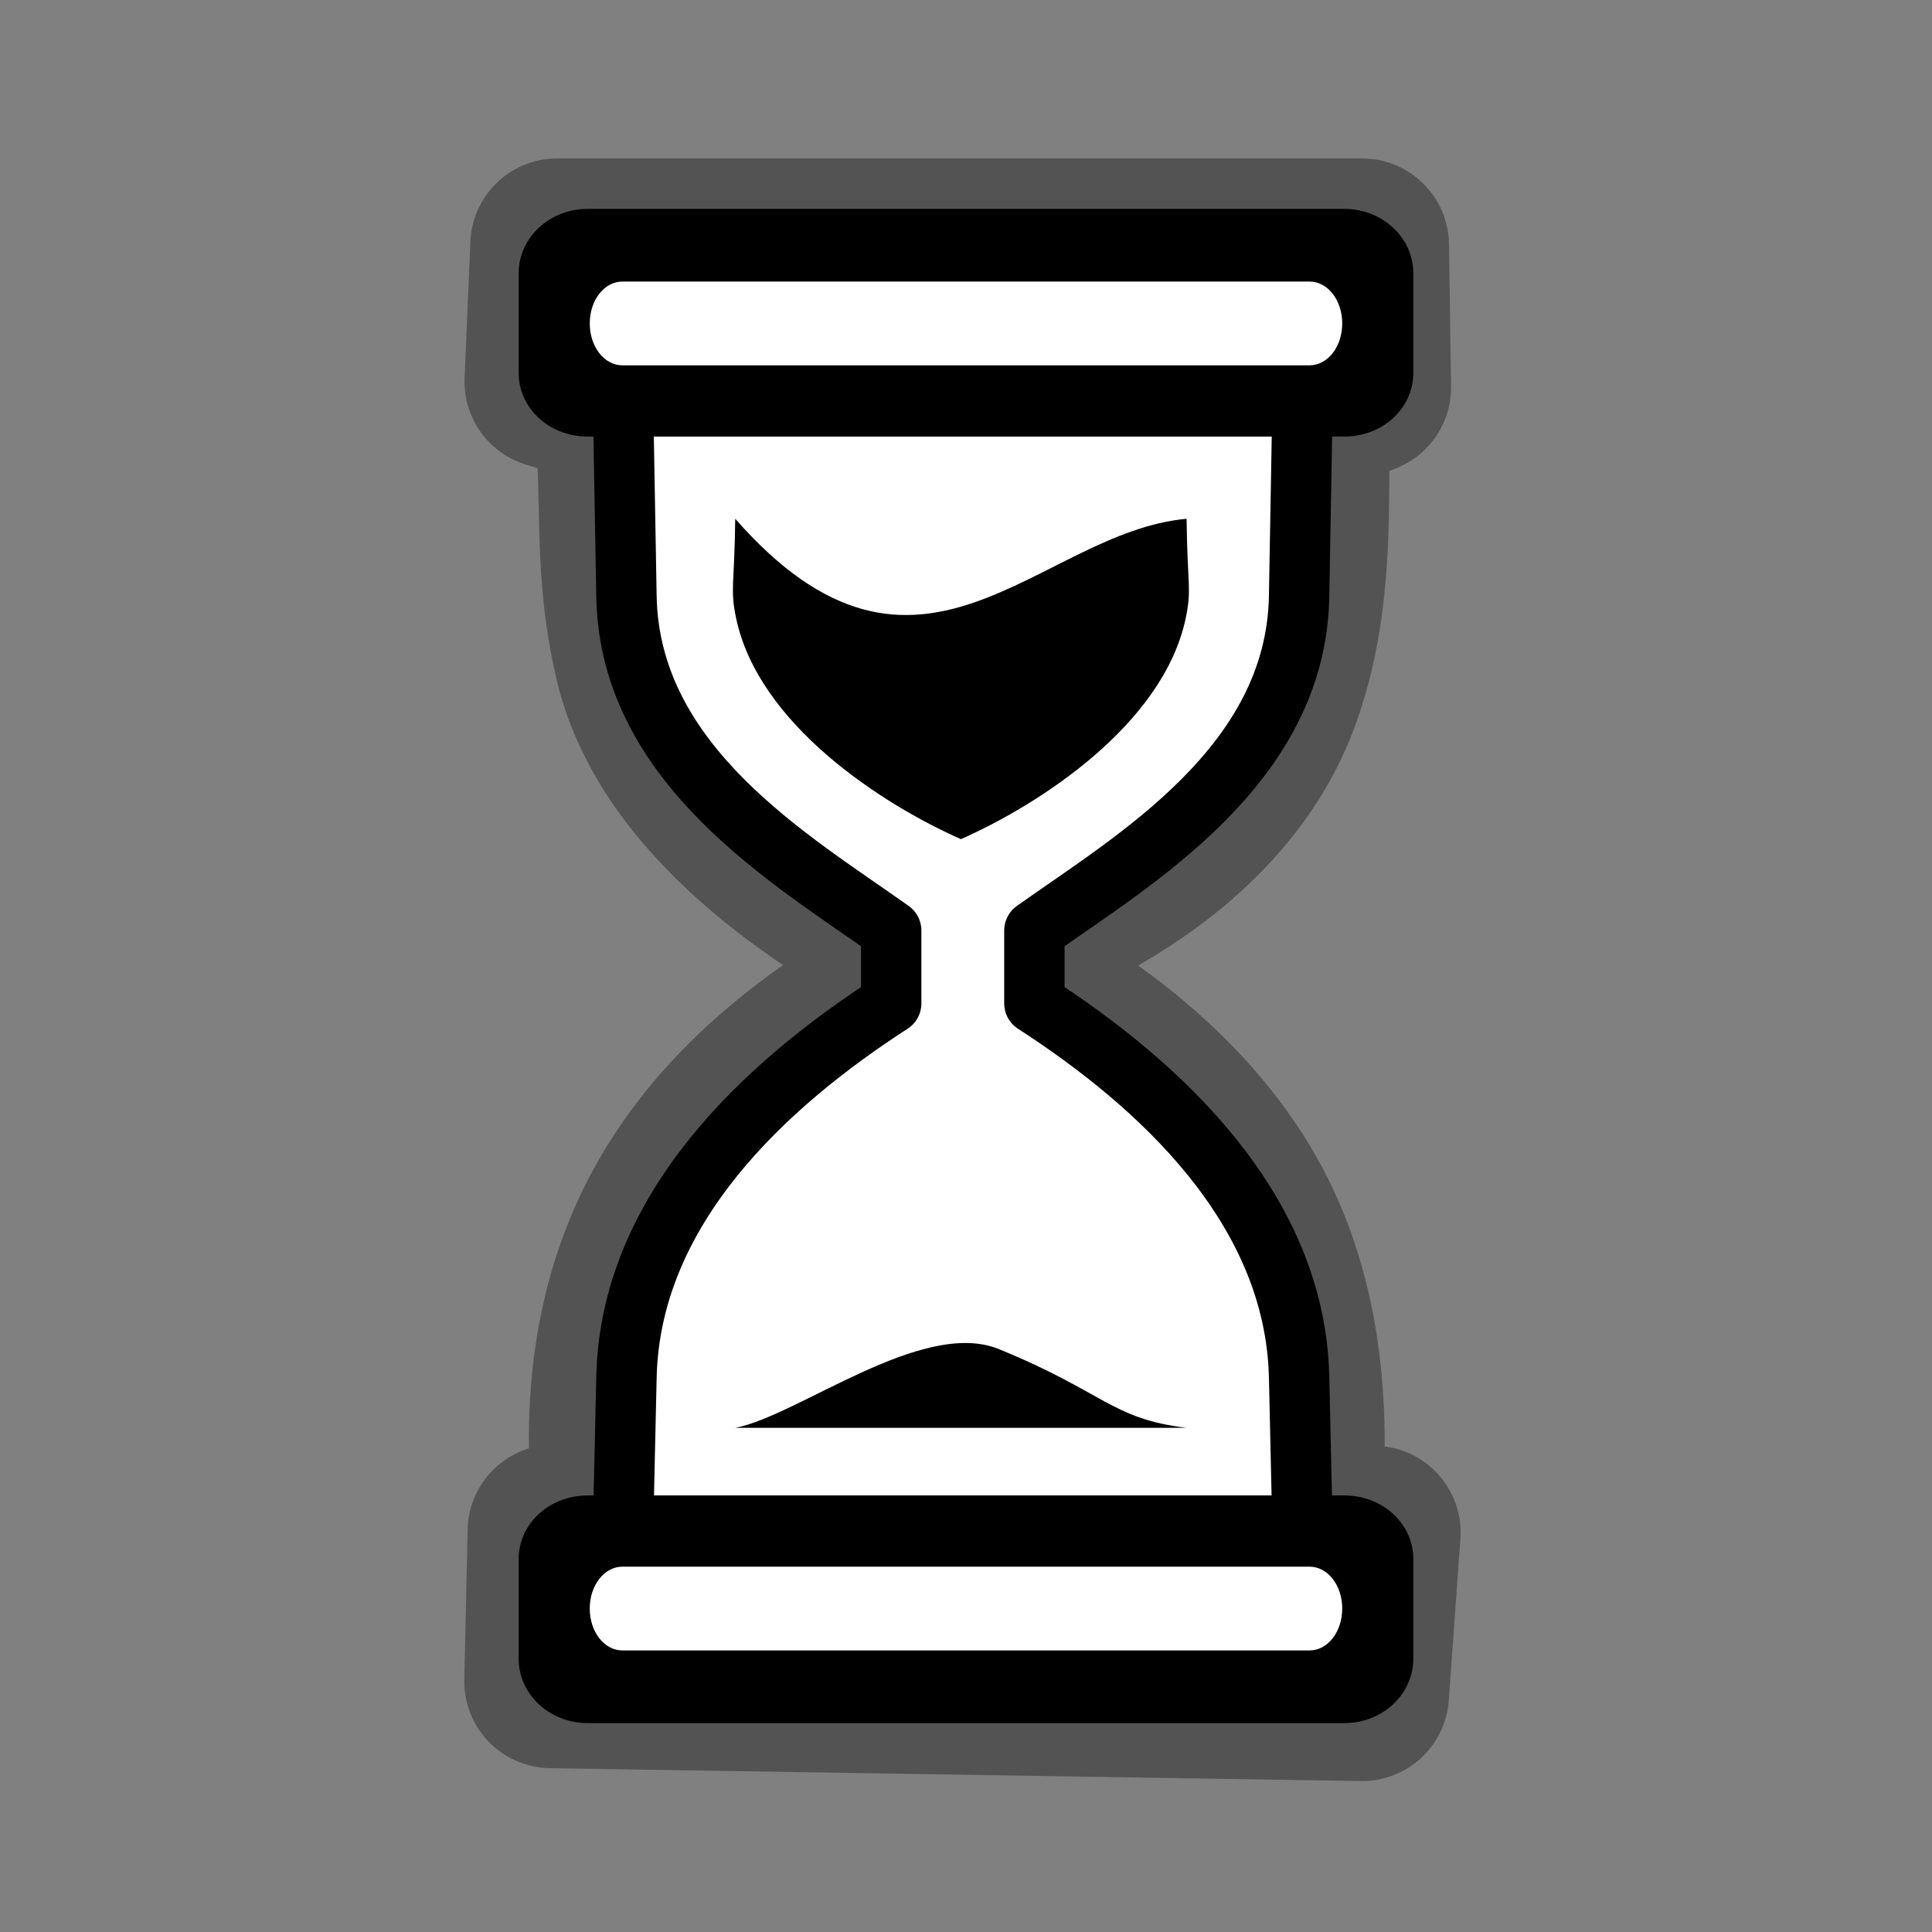 <?xml version="1.0" encoding="UTF-8" standalone="no"?>
<!-- Created with Inkscape (http://www.inkscape.org/) -->

<svg
   xmlns:dc="http://purl.org/dc/elements/1.1/"
   xmlns:cc="http://creativecommons.org/ns#"
   xmlns:rdf="http://www.w3.org/1999/02/22-rdf-syntax-ns#"
   xmlns:svg="http://www.w3.org/2000/svg"
   xmlns="http://www.w3.org/2000/svg"
   xmlns:xlink="http://www.w3.org/1999/xlink"
   xmlns:sodipodi="http://sodipodi.sourceforge.net/DTD/sodipodi-0.dtd"
   xmlns:inkscape="http://www.inkscape.org/namespaces/inkscape"
   width="128"
   height="128"
   id="svg2"
   version="1.1"
   inkscape:version="0.91 r13322 custom"
   sodipodi:docname="wait-3.svg"
   inkscape:export-filename="/home/ludvig/pictures/cursors-hourglass.png"
   inkscape:export-xdpi="22.5"
   inkscape:export-ydpi="22.5">
  <rect width="100%" height="100%" fill="#808080" stroke="none"/>
  <defs
     id="defs4" />
  <sodipodi:namedview
     id="base"
     pagecolor="#ffffff"
     bordercolor="#666666"
     borderopacity="1.0"
     inkscape:pageopacity="0"
     inkscape:pageshadow="2"
     inkscape:zoom="2.828427"
     inkscape:cx="54.573114"
     inkscape:cy="72.719267"
     inkscape:document-units="px"
     inkscape:current-layer="layer1"
     showgrid="false"
     inkscape:window-width="1366"
     inkscape:window-height="720"
     inkscape:window-x="-5"
     inkscape:window-y="-2"
     inkscape:window-maximized="1" />
  <g
     inkscape:label="Camada 1"
     inkscape:groupmode="layer"
     id="layer1"
     transform="translate(0,-924.362)">
    <path
       sodipodi:type="inkscape:offset"
       inkscape:radius="5.7499986"
       inkscape:original="M 36.908203 940.61133 L 36.837891 949.64453 L 41.078125 951.02734 C 43.382718 962.53824 36.649917 973.63335 58.896484 986.06445 L 59.328125 990.35742 C 46.204178 997.82822 38.710488 1008.7728 41.224609 1025.8926 L 36.730469 1025.8125 L 36.509766 1036.5078 L 91.134766 1036.3613 L 91.021484 1025.8965 L 85.742188 1025.5801 C 86.991136 1012.3388 84.406677 1000.0029 68.804688 990.74023 L 68.308594 985.58398 C 87.172944 977.69472 86.276787 964.50311 86.378906 951.58008 L 90.386719 950.03516 L 90.25 940.61133 L 36.908203 940.61133 z "
       xlink:href="#rect4166"
       style="color:#000000;display:inline;overflow:visible;visibility:visible;fill:#000000;fill-rule:evenodd;stroke:none;stroke-width:1;stroke-linecap:butt;stroke-linejoin:miter;stroke-miterlimit:4;stroke-dasharray:none;stroke-dashoffset:0;stroke-opacity:1;marker:none;enable-background:accumulate;opacity:0.35"
       id="path4178"
       inkscape:href="#rect4166"
       d="m 36.908,934.861 a 5.751,5.751 0 0 0 -5.744,5.506 l -0.383,9.033 a 5.751,5.751 0 0 0 4.072,5.746 l 0.76,0.23 c 0.188,3.904 -0.073,8.437 1.305,14.168 1.512,6.293 6.084,12.778 14.969,18.756 -5.167,3.622 -9.526,8.01 -12.512,13.432 -2.955,5.365 -4.429,11.638 -4.33,18.588 a 5.751,5.751 0 0 0 -4.062,5.365 l -0.221,9.945 a 5.751,5.751 0 0 0 5.656,5.877 l 53.74,0.854 a 5.751,5.751 0 0 0 5.826,-5.338 l 0.771,-10.715 a 5.751,5.751 0 0 0 -5.014,-6.113 c 0.011,-5.266 -0.708,-10.583 -2.836,-15.726 -2.477,-5.986 -6.987,-11.47 -13.502,-16.141 7.463,-4.27 12.184,-9.861 14.379,-15.893 2.133,-5.861 2.25,-11.545 2.268,-16.879 l 0.404,-0.156 a 5.751,5.751 0 0 0 3.682,-5.449 L 96,940.527 a 5.751,5.751 0 0 0 -5.75,-5.666 l -53.342,0 z" />
    <path
       style="color:#000000;display:inline;overflow:visible;visibility:visible;fill:#ffffff;fill-rule:evenodd;stroke:none;stroke-width:1;stroke-linecap:butt;stroke-linejoin:miter;stroke-miterlimit:4;stroke-dasharray:none;stroke-dashoffset:0;stroke-opacity:1;marker:none;enable-background:accumulate"
       d="m 36.909,940.612 53.341,0 0.137,9.423 -4.008,1.546 c -0.102,12.923 0.794,26.114 -18.07,34.003 l 0.497,5.156 c 15.602,9.263 18.186,21.599 16.937,34.84 l 5.278,0.316 0.113,10.466 -54.624,0.146 0.22,-10.696 4.495,0.08 c -2.514,-17.12 4.979,-28.065 18.103,-35.535 l -0.431,-4.293 C 36.65,973.633 43.384,962.539 41.079,951.028 l -4.241,-1.384 z"
       id="rect4166"
       inkscape:connector-curvature="0"
       sodipodi:nodetypes="ccccccccccccccccc" />
    <path
       style="fill:#000000;stroke:none"
       d="m 48.711,34.371 c -0.048,4.412 -0.356,4.624 0.062,6.602 1.486,7.025 9.677,12.318 14.885,14.621 l 0,0.004 c 0.002,-7.65e-4 0.004,-0.001 0.006,-0.002 0.001,5.46e-4 0.003,0.001 0.004,0.002 l 0,-0.004 c 5.207,-2.303 13.398,-7.596 14.885,-14.621 0.418,-1.978 0.111,-2.19 0.062,-6.602 -9.827,0.879 -17.713,13.895 -29.904,0 z"
       transform="translate(0,924.362)"
       id="path4173"
       inkscape:connector-curvature="0"
       sodipodi:nodetypes="cscccccscc" />
    <path
       sodipodi:nodetypes="ssssssssssssssss"
       inkscape:connector-curvature="0"
       style="fill:#000000;fill-opacity:1;stroke:none"
       d="m 38.935,938.201 c -2.542,0 -4.572,1.92 -4.572,4.262 l 0,6.609 c 0,2.342 2.03,4.213 4.572,4.213 l 50.129,0 c 2.542,0 4.572,-1.871 4.572,-4.213 l 0,-6.609 c 0,-2.342 -2.03,-4.262 -4.572,-4.262 z m 2.308,4.815 45.513,0 c 1.217,0 2.17,1.24 2.17,2.775 0,1.535 -0.953,2.775 -2.17,2.775 l -45.513,0 c -1.217,0 -2.17,-1.24 -2.17,-2.775 0,-1.535 0.953,-2.775 2.17,-2.775 z"
       id="rect2987" />
    <path
       style="fill:none;stroke:#000000;stroke-width:4;stroke-linejoin:round;stroke-miterlimit:4;stroke-dasharray:none"
       d="m 41.289,1025.193 0.216,-9.596 c 0.252,-11.219 9.339,-19.457 17.539,-24.758 l 0,-4.827 c -6.566,-4.669 -17.341,-10.917 -17.539,-22.138 l -0.216,-12.216"
       id="path3769"
       inkscape:connector-curvature="0"
       sodipodi:nodetypes="csccsc" />
    <use
       height="128"
       width="128"
       transform="matrix(-1,0,0,1,127.574,0)"
       id="use3771"
       xlink:href="#path3769"
       y="0"
       x="0" />
    <use
       height="128"
       width="128"
       transform="matrix(1,0,0,-1,0,1976.724)"
       id="use3788"
       xlink:href="#rect2987"
       y="0"
       x="0" />
    <path
       sodipodi:nodetypes="cscc"
       inkscape:connector-curvature="0"
       id="path4107"
       d="m 48.711,1018.96 c 4.138,-0.778 12.407,-7.281 17.462,-5.218 7.02,2.865 7.444,4.613 12.443,5.218 z"
       style="fill:#000000;stroke:none" />
  </g>
</svg>
